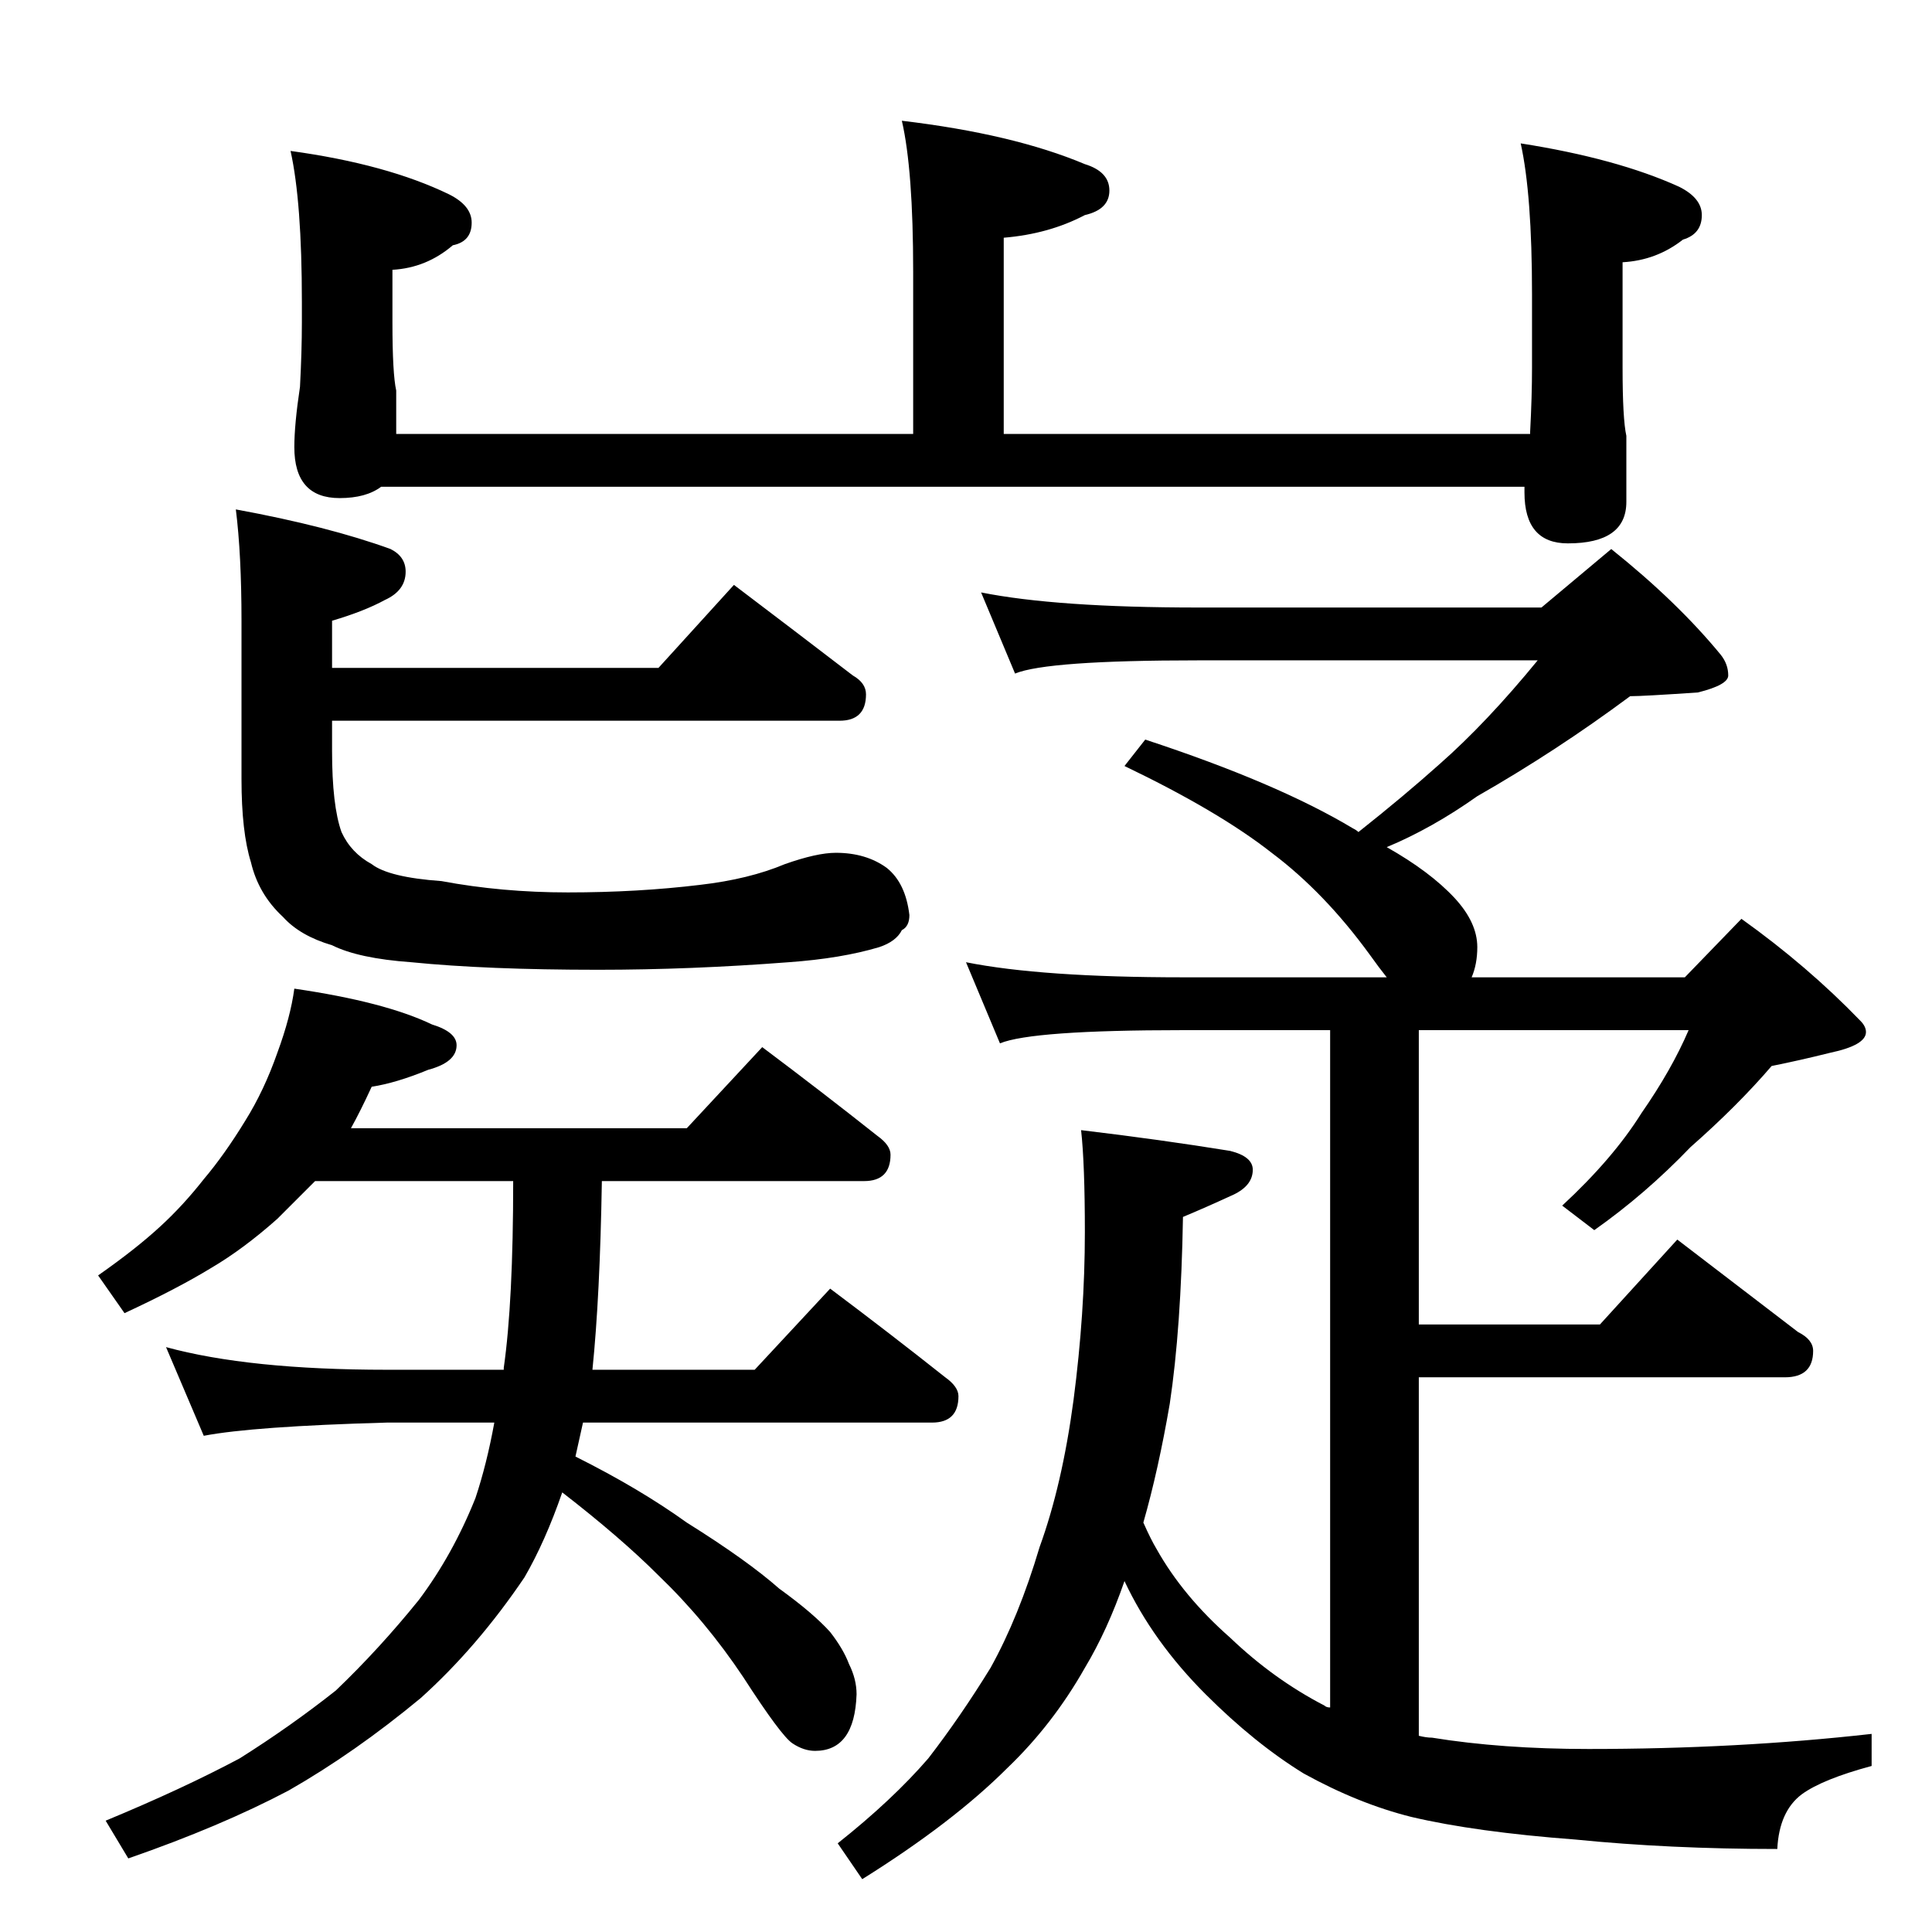 <?xml version="1.0" standalone="no"?>
<!DOCTYPE svg PUBLIC "-//W3C//DTD SVG 1.1//EN" "http://www.w3.org/Graphics/SVG/1.1/DTD/svg11.dtd" >
<svg xmlns="http://www.w3.org/2000/svg" xmlns:xlink="http://www.w3.org/1999/xlink" version="1.1" viewBox="0 -204 1024 1024">
  <g transform="matrix(1 0 0 -1 0 820)">
   <path fill="currentColor"
d="M478 960q59 -7 97 -23q13 -4 13 -14t-13 -13q-19 -10 -43 -12v-104h279v1q1 19 1 34v39q0 53 -6 80q51 -8 84 -23q12 -6 12 -15q0 -10 -10 -13q-14 -11 -32 -12v-56q0 -27 2 -36v-35q0 -22 -31 -22q-23 0 -23 27v3h-606q-8 -6 -22 -6q-24 0 -24 27q0 12 3 32q1 19 1 34
v11q0 53 -6 80q51 -7 84 -23q12 -6 12 -15q0 -10 -10 -12q-14 -12 -32 -13v-28q0 -27 2 -36v-23h274v86q0 54 -6 80zM156 500q48 -7 73 -19q13 -4 13 -11q0 -9 -15 -13q-17 -7 -30 -9q-6 -13 -11 -22h178l40 43q32 -24 61 -47q7 -5 7 -10q0 -14 -14 -14h-139q-1 -61 -5 -100
h86l40 43q32 -24 61 -47q7 -5 7 -10q0 -14 -14 -14h-185l-4 -18q34 -17 59 -35q32 -20 49 -35q18 -13 27 -23q7 -9 10 -17q4 -8 4 -16q-1 -30 -22 -30q-6 0 -12 4t-26 35q-20 30 -45 54q-20 20 -51 44q-9 -26 -20 -45q-25 -37 -55 -64q-35 -29 -70 -49q-36 -19 -85 -36
l-12 20q41 17 71 33q27 17 51 36q23 22 44 48q18 24 30 54q6 18 10 40h-57q-71 -2 -97 -7l-20 47q44 -12 117 -12h62v1q5 35 5 99h-105l-20 -20q-18 -16 -35 -26q-18 -11 -46 -24l-14 20q20 14 33 26q12 11 23 25q11 13 22 31q10 16 17 36q7 19 9 34zM520 710q40 -8 115 -8
h182l37 31q35 -28 58 -56q4 -5 4 -11q0 -5 -16 -9q-29 -2 -36 -2q-39 -29 -81 -53q-24 -17 -48 -27q23 -13 36 -27q12 -13 12 -26q0 -9 -3 -16h113l30 31q35 -25 63 -54q3 -3 3 -6q0 -7 -19 -11q-16 -4 -31 -7q-18 -21 -43 -43q-24 -25 -51 -44l-17 13q27 25 42 49
q16 23 25 44h-143v-156h96l41 45l64 -49q8 -4 8 -10q0 -14 -15 -14h-194v-190q4 -1 7 -1q37 -6 83 -6q79 0 150 8v-17q-26 -7 -37 -15q-12 -9 -13 -29q-57 0 -107 5q-53 4 -87 12q-28 7 -57 23q-26 16 -52 42q-28 28 -43 60q-9 -26 -21 -46q-17 -30 -41 -53q-29 -29 -77 -59
l-13 19q29 23 48 45q17 22 33 48q15 27 26 64q12 33 18 78q6 46 6 89q0 36 -2 54q42 -5 79 -11q12 -3 12 -10q0 -9 -12 -14q-13 -6 -25 -11q-1 -59 -7 -99q-6 -35 -14 -63q4 -9 7 -14q14 -25 39 -47q23 -22 50 -36q1 -1 3 -1v359h-78q-80 0 -97 -7l-18 43q40 -8 115 -8h108
q-4 5 -9 12q-24 33 -52 54q-28 22 -78 46l11 14q70 -23 110 -47q2 -1 3 -2q24 19 43 36q25 22 52 55h-180q-80 0 -97 -7zM389 714q33 -25 63 -48q7 -4 7 -10q0 -14 -14 -14h-269v-16q0 -29 5 -43q5 -11 16 -17q9 -7 37 -9q32 -6 67 -6q37 0 70 4q26 3 45 11q17 6 27 6
q16 0 27 -8q10 -8 12 -25q0 -6 -4 -8q-3 -6 -12 -9q-20 -6 -48 -8q-52 -4 -101 -4q-59 0 -99 4q-28 2 -42 9q-17 5 -26 15q-13 12 -17 29q-5 16 -5 44v84q0 35 -3 59q49 -9 82 -21q8 -4 8 -12q0 -10 -11 -15q-11 -6 -28 -11v-25h173z" />
  </g>

</svg>

